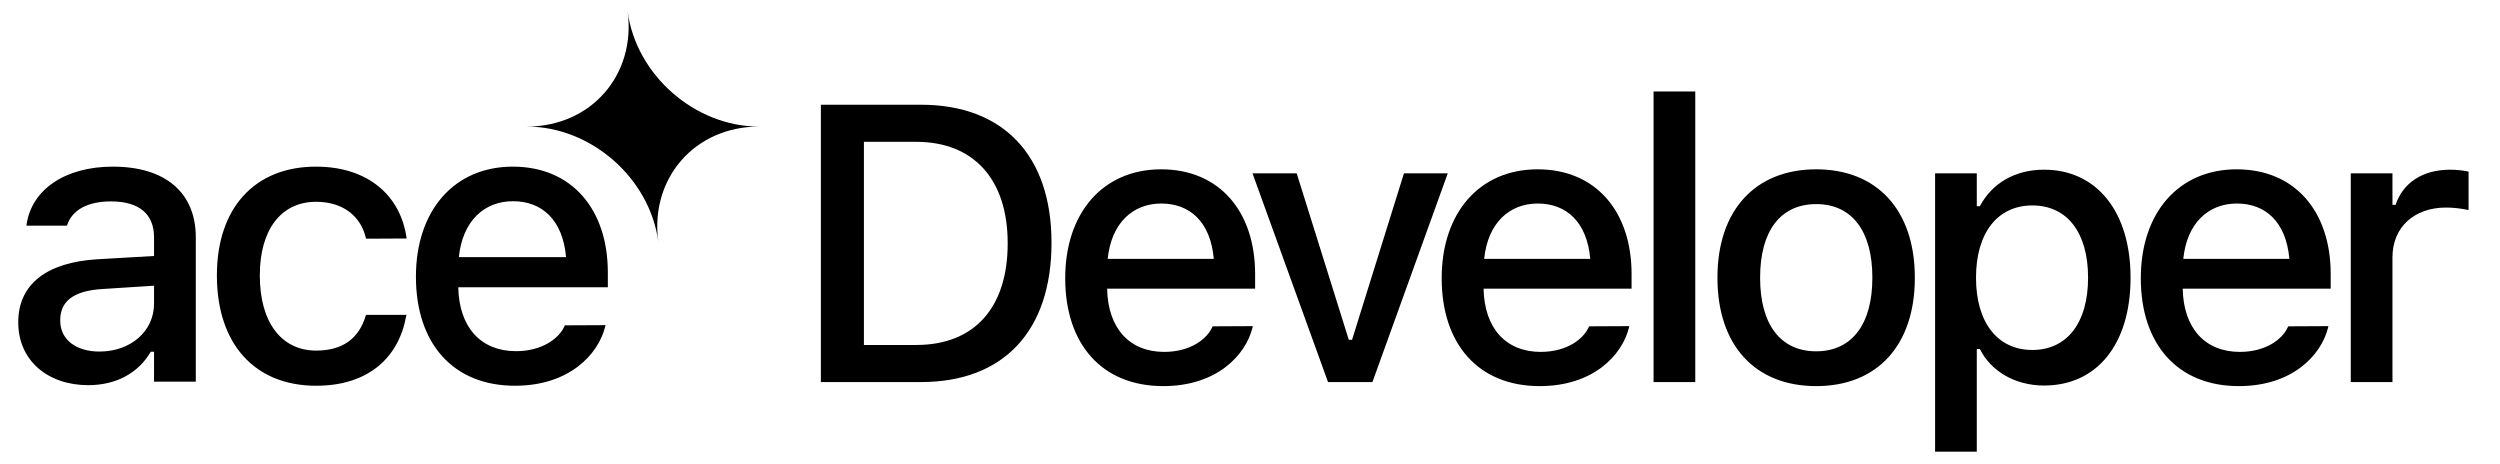 <svg width="194" height="36" viewBox="0 0 194 36" fill="none" xmlns="http://www.w3.org/2000/svg">
<g clip-path="url(#clip0_4082_886)">
<path d="M48.706 0.898C49.365 5.826 53.925 9.819 58.895 9.822C53.926 9.826 50.428 13.819 51.081 18.746C50.422 13.819 45.861 9.826 40.891 9.822C45.861 9.819 49.358 5.826 48.706 0.898Z" fill="url(#paint0_linear_4082_886)"/>
<path d="M6.843 29.889C3.723 29.889 1.417 27.989 1.417 25.02V24.99C1.417 22.066 3.618 20.362 7.521 20.121L11.953 19.865V18.418C11.953 16.624 10.822 15.629 8.607 15.629C6.798 15.629 5.607 16.293 5.215 17.453L5.2 17.514H2.05L2.065 17.408C2.457 14.725 5.034 12.931 8.757 12.931C12.872 12.931 15.194 14.981 15.194 18.418V29.617H11.953V27.296H11.697C10.732 28.954 9.014 29.889 6.843 29.889ZM4.673 24.884C4.673 26.392 5.954 27.281 7.717 27.281C10.159 27.281 11.953 25.683 11.953 23.573V22.171L7.959 22.427C5.698 22.563 4.673 23.377 4.673 24.854V24.884ZM24.534 29.934C19.755 29.934 16.831 26.678 16.831 21.387V21.357C16.831 16.172 19.74 12.931 24.518 12.931C28.633 12.931 31.09 15.252 31.543 18.433V18.508L28.407 18.523L28.392 18.478C28.03 16.865 26.704 15.659 24.534 15.659C21.805 15.659 20.162 17.83 20.162 21.357V21.387C20.162 25.005 21.835 27.206 24.534 27.206C26.584 27.206 27.85 26.271 28.377 24.507L28.407 24.432H31.543L31.512 24.568C30.925 27.748 28.588 29.934 24.534 29.934ZM39.963 29.934C35.17 29.934 32.276 26.663 32.276 21.478V21.463C32.276 16.353 35.23 12.931 39.797 12.931C44.364 12.931 47.168 16.232 47.168 21.146V22.292H35.562C35.622 25.427 37.34 27.251 40.038 27.251C42.133 27.251 43.385 26.211 43.776 25.367L43.837 25.246L46.987 25.231L46.957 25.367C46.414 27.522 44.153 29.934 39.963 29.934ZM39.812 15.614C37.581 15.614 35.893 17.137 35.607 19.955H43.927C43.671 17.031 42.028 15.614 39.812 15.614Z" fill="url(#paint1_linear_4082_886)"/>
</g>
<path d="M63.7 29.648V8.127H71.47C77.853 8.127 81.596 12.065 81.596 18.821V18.851C81.596 25.681 77.883 29.648 71.47 29.648H63.7ZM67.04 26.77H71.097C75.601 26.77 78.196 23.892 78.196 18.895V18.866C78.196 13.914 75.556 11.006 71.097 11.006H67.04V26.77ZM90.267 29.962C85.525 29.962 82.661 26.725 82.661 21.595V21.58C82.661 16.524 85.585 13.139 90.103 13.139C94.623 13.139 97.397 16.405 97.397 21.267V22.4H85.913C85.972 25.502 87.672 27.307 90.342 27.307C92.415 27.307 93.653 26.278 94.041 25.443L94.1 25.323L97.218 25.308L97.188 25.443C96.651 27.575 94.414 29.962 90.267 29.962ZM90.118 15.793C87.911 15.793 86.241 17.299 85.957 20.088H94.19C93.936 17.195 92.311 15.793 90.118 15.793ZM103.055 29.648L97.194 13.452H100.624L104.666 26.367H104.919L108.946 13.452H112.346L106.5 29.648H103.055ZM119.481 29.962C114.739 29.962 111.875 26.725 111.875 21.595V21.58C111.875 16.524 114.798 13.139 119.317 13.139C123.836 13.139 126.61 16.405 126.61 21.267V22.4H115.126C115.186 25.502 116.886 27.307 119.556 27.307C121.629 27.307 122.867 26.278 123.255 25.443L123.314 25.323L126.431 25.308L126.402 25.443C125.865 27.575 123.627 29.962 119.481 29.962ZM119.332 15.793C117.125 15.793 115.455 17.299 115.171 20.088H123.404C123.15 17.195 121.525 15.793 119.332 15.793ZM128.316 29.648V7.098H131.553V29.648H128.316ZM140.94 29.962C136.182 29.962 133.274 26.785 133.274 21.565V21.535C133.274 16.33 136.197 13.139 140.94 13.139C145.668 13.139 148.591 16.315 148.591 21.535V21.565C148.591 26.785 145.683 29.962 140.94 29.962ZM140.94 27.262C143.714 27.262 145.295 25.144 145.295 21.565V21.535C145.295 17.941 143.714 15.838 140.94 15.838C138.151 15.838 136.585 17.941 136.585 21.535V21.565C136.585 25.159 138.151 27.262 140.94 27.262ZM150.163 35.047V13.452H153.399V16.002H153.638C154.577 14.227 156.352 13.168 158.619 13.168C162.706 13.168 165.33 16.434 165.33 21.535V21.565C165.33 26.695 162.735 29.917 158.619 29.917C156.397 29.917 154.503 28.828 153.638 27.083H153.399V35.047H150.163ZM157.709 27.158C160.409 27.158 162.034 25.04 162.034 21.565V21.535C162.034 18.045 160.409 15.942 157.709 15.942C155.01 15.942 153.339 18.075 153.339 21.535V21.565C153.339 25.025 155.01 27.158 157.709 27.158ZM173.733 29.962C168.99 29.962 166.127 26.725 166.127 21.595V21.58C166.127 16.524 169.05 13.139 173.569 13.139C178.088 13.139 180.862 16.405 180.862 21.267V22.4H169.378C169.438 25.502 171.138 27.307 173.808 27.307C175.881 27.307 177.119 26.278 177.506 25.443L177.566 25.323L180.683 25.308L180.653 25.443C180.116 27.575 177.879 29.962 173.733 29.962ZM173.584 15.793C171.377 15.793 169.706 17.299 169.423 20.088H177.655C177.402 17.195 175.776 15.793 173.584 15.793ZM182.419 29.648V13.452H185.655V15.898H185.894C186.476 14.182 187.982 13.168 190.145 13.168C190.667 13.168 191.233 13.243 191.561 13.317V16.3C190.98 16.181 190.428 16.106 189.816 16.106C187.341 16.106 185.655 17.628 185.655 19.969V29.648H182.419Z" fill="url(#paint2_linear_4082_886)"/>
<defs>
<linearGradient id="paint0_linear_4082_886" x1="42.531" y1="8.978" x2="55.831" y2="22.866" gradientUnits="userSpaceOnUse">
<stop/>
<stop offset="0.537"/>
</linearGradient>
<linearGradient id="paint1_linear_4082_886" x1="15.689" y1="-8.546" x2="49.347" y2="44.599" gradientUnits="userSpaceOnUse">
<stop offset="0.43"/>
<stop offset="0.802"/>
</linearGradient>
<linearGradient id="paint2_linear_4082_886" x1="61" y1="18.648" x2="193" y2="18.648" gradientUnits="userSpaceOnUse">
<stop/>
<stop offset="1"/>
</linearGradient>
<clipPath id="clip0_4082_886">
<rect width="61.334" height="29.1" fill="white" transform="translate(0 0.898)"/>
</clipPath>
</defs>
</svg>
